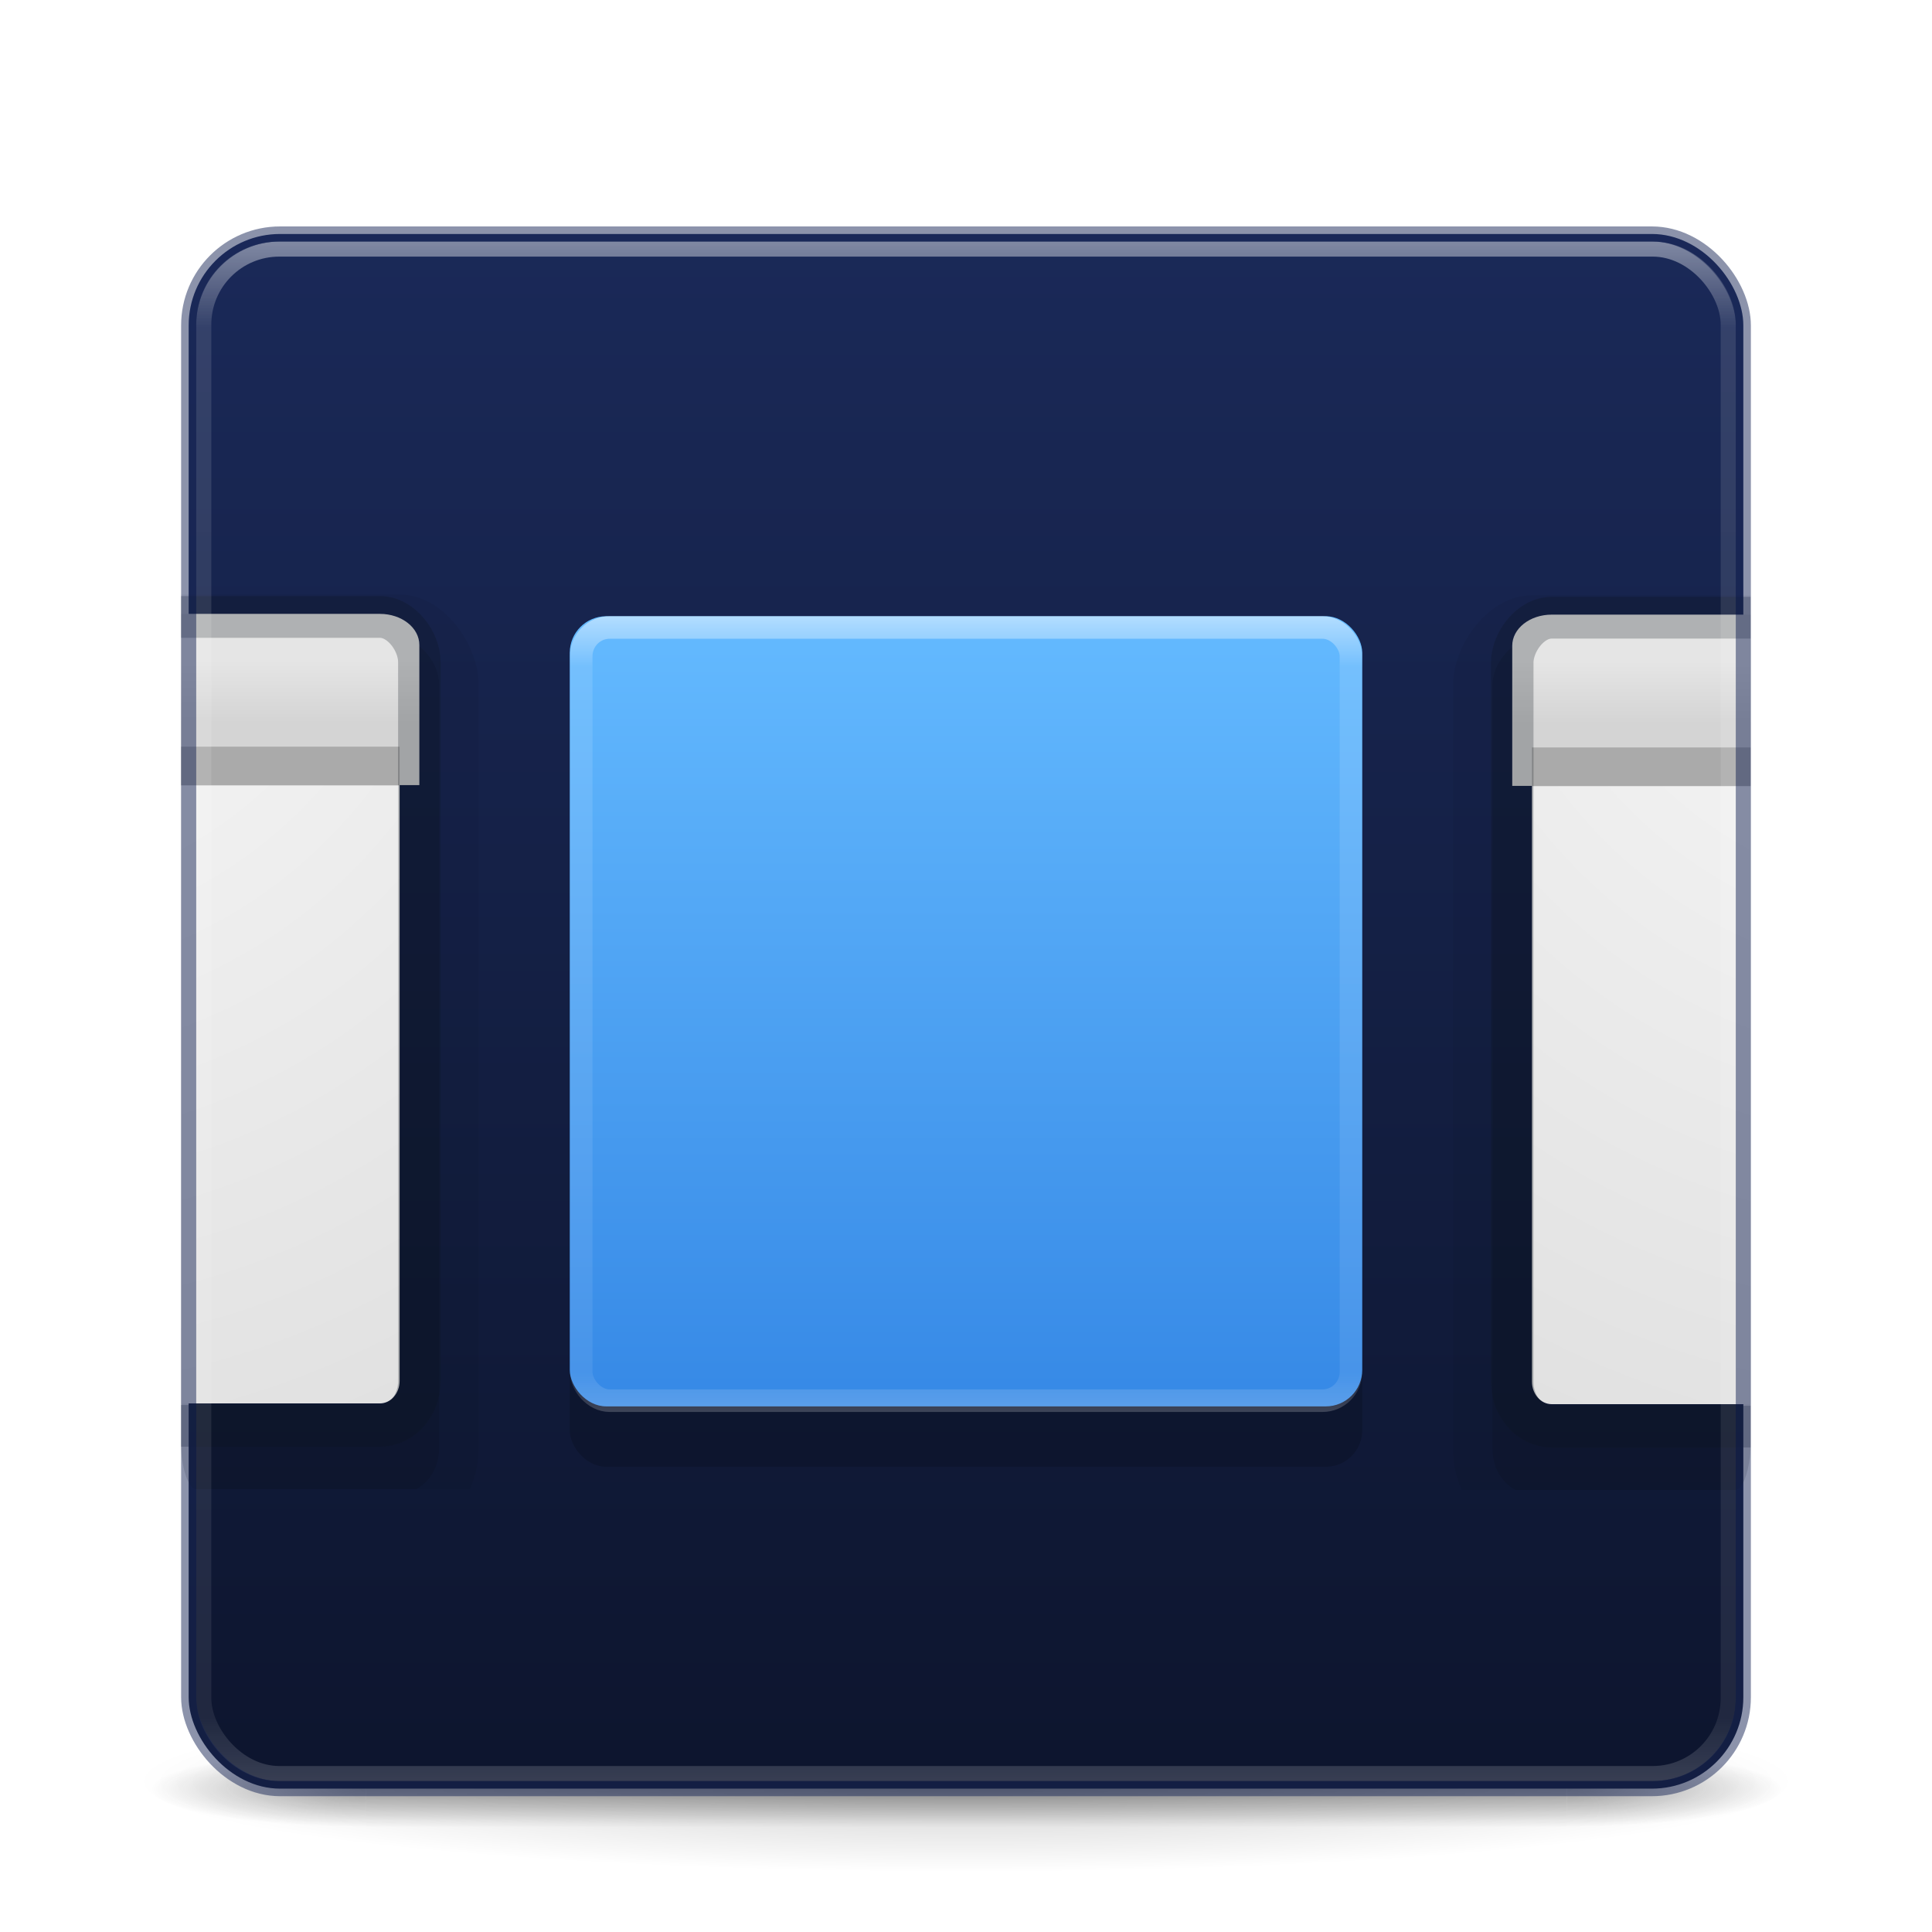 <?xml version="1.0" encoding="UTF-8" standalone="no"?>
<svg
   xmlns:dc="http://purl.org/dc/elements/1.1/"
   xmlns:cc="http://creativecommons.org/ns#"
   xmlns:rdf="http://www.w3.org/1999/02/22-rdf-syntax-ns#"
   xmlns:svg="http://www.w3.org/2000/svg"
   xmlns="http://www.w3.org/2000/svg"
   xmlns:xlink="http://www.w3.org/1999/xlink"
   xmlns:sodipodi="http://sodipodi.sourceforge.net/DTD/sodipodi-0.dtd"
   xmlns:inkscape="http://www.inkscape.org/namespaces/inkscape"
   version="1.1"
   width="128"
   height="128"
   id="svg3049"
   sodipodi:docname="com.github.donadigo.blockbuster.svg"
   inkscape:version="0.92.3 (2405546, 2018-03-11)">
  <sodipodi:namedview
     pagecolor="#ffffff"
     bordercolor="#666666"
     borderopacity="1"
     objecttolerance="1"
     gridtolerance="10"
     guidetolerance="10"
     inkscape:pageopacity="0"
     inkscape:pageshadow="2"
     inkscape:window-width="1920"
     inkscape:window-height="962"
     id="namedview48"
     showgrid="true"
     inkscape:zoom="5.2149125"
     inkscape:cx="25.612909"
     inkscape:cy="77.599392"
     inkscape:window-x="0"
     inkscape:window-y="30"
     inkscape:window-maximized="1"
     inkscape:current-layer="g1575"
     showguides="true"
     inkscape:guide-bbox="true"
     inkscape:lockguides="true">
    <inkscape:grid
       type="xygrid"
       id="grid1382" />
  </sodipodi:namedview>
  <defs
     id="defs3051">
    <linearGradient
       inkscape:collect="always"
       id="linearGradient4575">
      <stop
         style="stop-color:#3689e6;stop-opacity:1"
         offset="0"
         id="stop4571" />
      <stop
         style="stop-color:#64baff;stop-opacity:1"
         offset="1"
         id="stop4573" />
    </linearGradient>
    <linearGradient
       id="linearGradient897">
      <stop
         id="stop893"
         style="stop-color:#1a2958;stop-opacity:1"
         offset="0" />
      <stop
         id="stop895"
         style="stop-color:#0d152e;stop-opacity:1"
         offset="1" />
    </linearGradient>
    <linearGradient
       id="linearGradient3924">
      <stop
         id="stop3926"
         style="stop-color:#ffffff;stop-opacity:1"
         offset="0" />
      <stop
         id="stop3928"
         style="stop-color:#ffffff;stop-opacity:0.235"
         offset="0.063" />
      <stop
         id="stop3930"
         style="stop-color:#ffffff;stop-opacity:0.157"
         offset="0.951" />
      <stop
         id="stop3932"
         style="stop-color:#ffffff;stop-opacity:0.392"
         offset="1" />
    </linearGradient>
    <linearGradient
       id="linearGradient3688-166-749-5">
      <stop
         id="stop2883-0"
         style="stop-color:#181818;stop-opacity:1"
         offset="0" />
      <stop
         id="stop2885-5"
         style="stop-color:#181818;stop-opacity:0"
         offset="1" />
    </linearGradient>
    <linearGradient
       id="linearGradient3688-464-309-8">
      <stop
         id="stop2889-9"
         style="stop-color:#181818;stop-opacity:1"
         offset="0" />
      <stop
         id="stop2891-4"
         style="stop-color:#181818;stop-opacity:0"
         offset="1" />
    </linearGradient>
    <linearGradient
       id="linearGradient3702-501-757-0">
      <stop
         id="stop2895-0"
         style="stop-color:#181818;stop-opacity:0"
         offset="0" />
      <stop
         id="stop2897-2"
         style="stop-color:#181818;stop-opacity:1"
         offset="0.5" />
      <stop
         id="stop2899-6"
         style="stop-color:#181818;stop-opacity:0"
         offset="1" />
    </linearGradient>
    <linearGradient
       id="linearGradient3811">
      <stop
         id="stop3813"
         style="stop-color:#000000;stop-opacity:1"
         offset="0" />
      <stop
         id="stop3815"
         style="stop-color:#000000;stop-opacity:0"
         offset="1" />
    </linearGradient>
    <radialGradient
       xlink:href="#linearGradient3688-166-749-5"
       id="radialGradient3946"
       gradientUnits="userSpaceOnUse"
       gradientTransform="matrix(2.004,0,0,1.4,27.988,-17.4)"
       cx="4.993"
       cy="43.5"
       fx="4.993"
       fy="43.5"
       r="2.5" />
    <radialGradient
       xlink:href="#linearGradient3688-464-309-8"
       id="radialGradient3948"
       gradientUnits="userSpaceOnUse"
       gradientTransform="matrix(2.004,0,0,1.4,-20.012,-104.4)"
       cx="4.993"
       cy="43.5"
       fx="4.993"
       fy="43.5"
       r="2.5" />
    <linearGradient
       xlink:href="#linearGradient3702-501-757-0"
       id="linearGradient3950"
       gradientUnits="userSpaceOnUse"
       x1="25.058"
       y1="47.028"
       x2="25.058"
       y2="39.999" />
    <linearGradient
       xlink:href="#linearGradient3924"
       id="linearGradient3965"
       gradientUnits="userSpaceOnUse"
       gradientTransform="matrix(2.73,0,0,2.73,-1.514,1.488)"
       x1="24"
       y1="5"
       x2="24"
       y2="43" />
    <radialGradient
       xlink:href="#linearGradient3811"
       id="radialGradient3976"
       gradientUnits="userSpaceOnUse"
       gradientTransform="matrix(1.556,0,0,0.17,70.27,102.132)"
       cx="-4.029"
       cy="93.468"
       fx="-4.029"
       fy="93.468"
       r="35.338" />
    <linearGradient
       xlink:href="#linearGradient897"
       id="linearGradient891"
       x1="66.997"
       y1="15.857"
       x2="66.997"
       y2="117.81"
       gradientUnits="userSpaceOnUse" />
    <linearGradient
       id="linearGradient5803">
      <stop
         id="stop5805"
         style="stop-color:#fff5ef;stop-opacity:1"
         offset="0" />
      <stop
         id="stop5807"
         style="stop-color:#fef8dd;stop-opacity:1"
         offset="1" />
    </linearGradient>
    <linearGradient
       x1="167.983"
       y1="8.508"
       x2="167.983"
       y2="54.78"
       id="linearGradient5228-5"
       xlink:href="#linearGradient5803"
       gradientUnits="userSpaceOnUse"
       gradientTransform="matrix(1.832,0,0,1.844,-232.176,8.559)" />
    <linearGradient
       inkscape:collect="always"
       xlink:href="#linearGradient4575"
       id="linearGradient4577"
       x1="64.288"
       y1="98.311"
       x2="64.288"
       y2="33.401"
       gradientUnits="userSpaceOnUse"
       gradientTransform="matrix(0.805,0,0,0.805,12.46,13.851)" />
    <clipPath
       clipPathUnits="userSpaceOnUse"
       id="clipPath4682">
      <rect
         style="opacity:1;fill:#42a3f0;fill-opacity:0;stroke:none;stroke-width:0;stroke-linejoin:round;stroke-miterlimit:23.4;stroke-dasharray:none;stroke-opacity:1"
         id="rect4684"
         width="74.786"
         height="99.522"
         x="12.081"
         y="5.85" />
    </clipPath>
    <clipPath
       clipPathUnits="userSpaceOnUse"
       id="clipPath4716">
      <rect
         style="opacity:1;fill:#42a3f0;fill-opacity:0;stroke:none;stroke-width:0;stroke-linejoin:round;stroke-miterlimit:23.4;stroke-dasharray:none;stroke-opacity:1"
         id="rect4718"
         width="128.669"
         height="116.205"
         x="12.272"
         y="4.892" />
    </clipPath>
    <clipPath
       clipPathUnits="userSpaceOnUse"
       id="clipPath4750">
      <rect
         style="opacity:1;fill:#42a3f0;fill-opacity:0;stroke:none;stroke-width:0;stroke-linejoin:round;stroke-miterlimit:23.4;stroke-dasharray:none;stroke-opacity:1"
         id="rect4752"
         width="115.39"
         height="98.983"
         x="0"
         y="14.237"
         rx="2.416"
         ry="2.416" />
    </clipPath>
    <clipPath
       clipPathUnits="userSpaceOnUse"
       id="clipPath4716-6">
      <rect
         style="opacity:1;fill:#42a3f0;fill-opacity:0;stroke:none;stroke-width:0;stroke-linejoin:round;stroke-miterlimit:23.4;stroke-dasharray:none;stroke-opacity:1"
         id="rect4718-0"
         width="128.669"
         height="116.205"
         x="12.272"
         y="4.892" />
    </clipPath>
    <linearGradient
       xlink:href="#linearGradient3924"
       id="linearGradient3965-3"
       gradientUnits="userSpaceOnUse"
       gradientTransform="matrix(1.378,0,0,1.385,30.925,33.956)"
       x1="24"
       y1="5"
       x2="24"
       y2="43" />
    <linearGradient
       xlink:href="#linearGradient3924"
       id="linearGradient3965-3-6"
       gradientUnits="userSpaceOnUse"
       gradientTransform="matrix(1.4,0,0,1.393,89.793,33.382)"
       x1="24"
       y1="5"
       x2="24"
       y2="43" />
    <linearGradient
       xlink:href="#linearGradient3924"
       id="linearGradient3965-3-6-0"
       gradientUnits="userSpaceOnUse"
       gradientTransform="matrix(1.4,0,0,1.393,-28.963,33.382)"
       x1="24"
       y1="5"
       x2="24"
       y2="43" />
    <filter
       style="color-interpolation-filters:sRGB;"
       inkscape:label="Blur"
       id="filter1380">
      <feGaussianBlur
         stdDeviation="3 3"
         result="blur"
         id="feGaussianBlur1378" />
    </filter>
    <linearGradient
       y2="41.229"
       x2="24"
       y1="8.767"
       x1="24"
       gradientTransform="matrix(1.202,0,0,1.202,-27.999,34.118)"
       gradientUnits="userSpaceOnUse"
       id="linearGradient1074-3"
       xlink:href="#linearGradient4095" />
    <linearGradient
       id="linearGradient4095">
      <stop
         offset="0"
         style="stop-color:#ffffff;stop-opacity:1"
         id="stop4097" />
      <stop
         offset="0"
         style="stop-color:#ffffff;stop-opacity:0.235"
         id="stop4100" />
      <stop
         offset="1"
         style="stop-color:#ffffff;stop-opacity:0.157"
         id="stop4102" />
      <stop
         offset="1"
         style="stop-color:#ffffff;stop-opacity:0.392"
         id="stop4104" />
    </linearGradient>
    <linearGradient
       y2="17"
       x2="18"
       y1="15"
       x1="18"
       gradientTransform="matrix(2.616,0,0,2.101,-41.011,12.373)"
       gradientUnits="userSpaceOnUse"
       id="linearGradient1072-5"
       xlink:href="#linearGradient4197" />
    <linearGradient
       gradientTransform="matrix(0.404,0,0,0.426,4.55,-4.793)"
       gradientUnits="userSpaceOnUse"
       id="linearGradient4197"
       y2="57.61"
       x2="83.24"
       y1="42.457"
       x1="83.24">
      <stop
         offset="0"
         style="stop-color:#e5e5e5;stop-opacity:1"
         id="stop4199" />
      <stop
         offset="1"
         style="stop-color:#d4d4d4;stop-opacity:1"
         id="stop4201" />
    </linearGradient>
    <radialGradient
       xlink:href="#linearGradient4632-92-3-0-8-1-6"
       id="radialGradient3091-8-9"
       gradientUnits="userSpaceOnUse"
       gradientTransform="matrix(0,3.487,-3.151,-6.4240187e-8,19.616,3.53)"
       cx="7.686"
       cy="5.959"
       fx="7.686"
       fy="5.959"
       r="20" />
    <linearGradient
       id="linearGradient4632-92-3-0-8-1-6">
      <stop
         id="stop4634-68-8-0-2-9-1"
         style="stop-color:#fafafa;stop-opacity:1"
         offset="0" />
      <stop
         id="stop4636-8-21-7-1-4-9"
         style="stop-color:#e1e1e1;stop-opacity:1"
         offset="1" />
    </linearGradient>
    <clipPath
       clipPathUnits="userSpaceOnUse"
       id="clipPath1633">
      <rect
         style="opacity:0.409;fill:#010000;fill-opacity:1;stroke-width:0.712;stroke-miterlimit:4;stroke-dasharray:none"
         id="rect1635"
         width="49.56"
         height="74.62"
         x="12.521"
         y="25.168"
         rx="1"
         ry="2.971" />
    </clipPath>
    <clipPath
       clipPathUnits="userSpaceOnUse"
       id="clipPath1633-2">
      <rect
         style="opacity:0.409;fill:#010000;fill-opacity:1;stroke-width:0.712;stroke-miterlimit:4;stroke-dasharray:none"
         id="rect1635-3"
         width="49.56"
         height="74.62"
         x="12.521"
         y="25.168"
         rx="1"
         ry="2.971" />
    </clipPath>
    <radialGradient
       xlink:href="#linearGradient4632-92-3-0-8-1-6"
       id="radialGradient3091-8-9-7"
       gradientUnits="userSpaceOnUse"
       gradientTransform="matrix(0,3.487,-3.151,-6.4240187e-8,19.616,3.53)"
       cx="7.686"
       cy="5.959"
       fx="7.686"
       fy="5.959"
       r="20" />
    <clipPath
       clipPathUnits="userSpaceOnUse"
       id="clipPath1633-7">
      <rect
         style="opacity:0.409;fill:#010000;fill-opacity:1;stroke-width:0.712;stroke-miterlimit:4;stroke-dasharray:none"
         id="rect1635-8"
         width="49.56"
         height="74.62"
         x="12.521"
         y="25.168"
         rx="1"
         ry="2.971" />
    </clipPath>
    <radialGradient
       xlink:href="#linearGradient4632-92-3-0-8-1-6"
       id="radialGradient3091-8-9-4"
       gradientUnits="userSpaceOnUse"
       gradientTransform="matrix(0,3.487,-3.151,-6.4240187e-8,19.616,3.53)"
       cx="7.686"
       cy="5.959"
       fx="7.686"
       fy="5.959"
       r="20" />
    <linearGradient
       inkscape:collect="always"
       xlink:href="#linearGradient4197"
       id="linearGradient1847"
       gradientUnits="userSpaceOnUse"
       gradientTransform="matrix(2.616,0,0,2.101,-41.011,12.373)"
       x1="18"
       y1="15"
       x2="18"
       y2="17" />
    <linearGradient
       inkscape:collect="always"
       xlink:href="#linearGradient4095"
       id="linearGradient1849"
       gradientUnits="userSpaceOnUse"
       gradientTransform="matrix(1.202,0,0,1.202,-27.999,34.118)"
       x1="24"
       y1="8.767"
       x2="24"
       y2="41.229" />
    <linearGradient
       y2="42.069"
       x2="40.29"
       y1="5.824"
       x1="40.29"
       gradientTransform="matrix(1.541,0,0,1.324,31.527,36.716)"
       gradientUnits="userSpaceOnUse"
       id="linearGradient3133"
       xlink:href="#linearGradient3462" />
    <linearGradient
       id="linearGradient3462">
      <stop
         offset="0"
         style="stop-color:#ffffff;stop-opacity:1"
         id="stop3464" />
      <stop
         offset="0.021"
         style="stop-color:#ffffff;stop-opacity:0.235"
         id="stop3466" />
      <stop
         offset="0.979"
         style="stop-color:#ffffff;stop-opacity:0.157"
         id="stop3468" />
      <stop
         offset="1"
         style="stop-color:#ffffff;stop-opacity:0.392"
         id="stop3470" />
    </linearGradient>
  </defs>
  <path
     style="opacity:0.2;color:#000000;fill:url(#radialGradient3976);fill-opacity:1;fill-rule:nonzero;stroke:none;stroke-width:1;marker:none;visibility:visible;display:inline;overflow:visible;enable-background:accumulate"
     id="path3041"
     d="m 119,118.002 a 55,6 0 0 1 -110,0 55,6 0 1 1 110,0 z" />
  <g
     style="display:inline"
     id="g2036"
     transform="matrix(2.7,0,0,0.556,-0.8,94.891)">
    <g
       style="opacity:0.4"
       id="g3712"
       transform="matrix(1.053,0,0,1.286,-1.263,-13.429)">
      <rect
         style="fill:url(#radialGradient3946);fill-opacity:1;stroke:none"
         id="rect2801"
         y="40"
         x="38"
         height="7"
         width="5" />
      <rect
         style="fill:url(#radialGradient3948);fill-opacity:1;stroke:none"
         id="rect3696"
         transform="scale(-1,-1)"
         y="-47"
         x="-10"
         height="7"
         width="5" />
      <rect
         style="fill:url(#linearGradient3950);fill-opacity:1;stroke:none"
         id="rect3700"
         y="40"
         x="10"
         height="7"
         width="28" />
    </g>
  </g>
  <rect
     style="color:#000000;fill:url(#linearGradient891);fill-opacity:1;fill-rule:nonzero;stroke:none;stroke-width:1;marker:none;visibility:visible;display:inline;overflow:visible;enable-background:accumulate"
     id="rect5505-21-3"
     y="15.502"
     x="12.5"
     ry="6.055"
     rx="6.055"
     height="103"
     width="103" />
  <g
     id="g1575"
     clip-path="url(#clipPath1633)"
     transform="matrix(1,0,0,0.982,-0.525,0.672)">
    <rect
       style="color:#000000;clip-rule:nonzero;display:inline;overflow:visible;visibility:visible;opacity:0.05;isolation:auto;mix-blend-mode:normal;color-interpolation:sRGB;color-interpolation-filters:linearRGB;solid-color:#000000;solid-opacity:1;vector-effect:none;fill:#000000;fill-opacity:1;fill-rule:nonzero;stroke:none;stroke-width:2.816;stroke-linecap:butt;stroke-linejoin:miter;stroke-miterlimit:4;stroke-dasharray:none;stroke-dashoffset:0;stroke-opacity:1;marker:none;color-rendering:auto;image-rendering:auto;shape-rendering:auto;text-rendering:auto;enable-background:accumulate"
       id="rect5505-21-8-9-6-0-7"
       y="39.424"
       x="-30.547"
       ry="6.064"
       rx="5.232"
       height="63.672"
       width="62.779" />
    <rect
       style="color:#000000;clip-rule:nonzero;display:inline;overflow:visible;visibility:visible;opacity:0.1;isolation:auto;mix-blend-mode:normal;color-interpolation:sRGB;color-interpolation-filters:linearRGB;solid-color:#000000;solid-opacity:1;vector-effect:none;fill:#000000;fill-opacity:1;fill-rule:nonzero;stroke:none;stroke-width:2.816;stroke-linecap:butt;stroke-linejoin:miter;stroke-miterlimit:4;stroke-dasharray:none;stroke-dashoffset:0;stroke-opacity:1;marker:none;color-rendering:auto;image-rendering:auto;shape-rendering:auto;text-rendering:auto;enable-background:accumulate"
       id="rect5505-21-8-9-6-09"
       y="42.456"
       x="-27.932"
       ry="3.032"
       rx="2.616"
       height="57.608"
       width="57.548" />
    <rect
       style="color:#000000;clip-rule:nonzero;display:inline;overflow:visible;visibility:visible;opacity:1;isolation:auto;mix-blend-mode:normal;color-interpolation:sRGB;color-interpolation-filters:linearRGB;solid-color:#000000;solid-opacity:1;fill:url(#radialGradient3091-8-9);fill-opacity:1;fill-rule:nonzero;stroke:none;stroke-width:2.816;stroke-linecap:round;stroke-linejoin:round;stroke-miterlimit:4;stroke-dasharray:none;stroke-dashoffset:0;stroke-opacity:0.239;marker:none;color-rendering:auto;image-rendering:auto;shape-rendering:auto;text-rendering:auto;enable-background:accumulate"
       id="rect5505-21-8-9-3"
       y="42.456"
       x="-25.316"
       ry="1.516"
       rx="1.308"
       height="51.544"
       width="52.316" />
    <path
       style="color:#000000;clip-rule:nonzero;display:inline;overflow:visible;visibility:visible;opacity:1;isolation:auto;mix-blend-mode:normal;color-interpolation:sRGB;color-interpolation-filters:linearRGB;solid-color:#000000;solid-opacity:1;fill:url(#linearGradient1072-5);fill-opacity:1;fill-rule:nonzero;stroke:none;stroke-width:2.344;stroke-linecap:round;stroke-linejoin:round;stroke-miterlimit:4;stroke-dasharray:none;stroke-dashoffset:0;stroke-opacity:0.291;marker:none;color-rendering:auto;image-rendering:auto;shape-rendering:auto;text-rendering:auto;enable-background:accumulate"
       d="m -24.008,40.732 c -1.449,0 -2.616,0.937 -2.616,2.101 v 9.453 h 54.932 v -9.453 c 0,-1.164 -1.167,-2.101 -2.616,-2.101 z"
       id="rect4174-4-6"
       inkscape:connector-curvature="0" />
    <rect
       style="color:#000000;display:inline;overflow:visible;visibility:visible;opacity:0.25;fill:none;stroke:#0e141f;stroke-width:2.816;stroke-linecap:round;stroke-linejoin:round;stroke-miterlimit:4;stroke-dasharray:none;stroke-dashoffset:0;stroke-opacity:1;marker:none;enable-background:accumulate"
       id="rect5505-21-8-1-6-7-0"
       y="40.94"
       x="-26.624"
       ry="3.032"
       rx="2.616"
       height="54.576"
       width="54.932" />
    <path
       id="path4179-4-2"
       d="M -25.316,51 H 27"
       style="opacity:0.2;fill:none;fill-rule:evenodd;stroke:#000000;stroke-width:2.616px;stroke-linecap:butt;stroke-linejoin:miter;stroke-opacity:1"
       inkscape:connector-curvature="0" />
  </g>
  <rect
     style="fill:#000000;fill-opacity:1;stroke:none;stroke-width:0;stroke-linejoin:round;stroke-miterlimit:23.4;stroke-dasharray:none;stroke-opacity:1;filter:url(#filter1380);opacity:0.409"
     id="rect4569-0"
     width="52.504"
     height="52.35"
     x="37.748"
     y="44.827"
     rx="2.416"
     ry="2.416" />
  <g
     id="g1575-2"
     clip-path="url(#clipPath1633-7)"
     transform="matrix(-1,0,0,0.982,128.498,0.722)">
    <rect
       style="color:#000000;clip-rule:nonzero;display:inline;overflow:visible;visibility:visible;opacity:0.05;isolation:auto;mix-blend-mode:normal;color-interpolation:sRGB;color-interpolation-filters:linearRGB;solid-color:#000000;solid-opacity:1;vector-effect:none;fill:#000000;fill-opacity:1;fill-rule:nonzero;stroke:none;stroke-width:2.816;stroke-linecap:butt;stroke-linejoin:miter;stroke-miterlimit:4;stroke-dasharray:none;stroke-dashoffset:0;stroke-opacity:1;marker:none;color-rendering:auto;image-rendering:auto;shape-rendering:auto;text-rendering:auto;enable-background:accumulate"
       id="rect5505-21-8-9-6-0-7-0"
       y="39.424"
       x="-30.547"
       ry="6.064"
       rx="5.232"
       height="63.672"
       width="62.779" />
    <rect
       style="color:#000000;clip-rule:nonzero;display:inline;overflow:visible;visibility:visible;opacity:0.1;isolation:auto;mix-blend-mode:normal;color-interpolation:sRGB;color-interpolation-filters:linearRGB;solid-color:#000000;solid-opacity:1;vector-effect:none;fill:#000000;fill-opacity:1;fill-rule:nonzero;stroke:none;stroke-width:2.816;stroke-linecap:butt;stroke-linejoin:miter;stroke-miterlimit:4;stroke-dasharray:none;stroke-dashoffset:0;stroke-opacity:1;marker:none;color-rendering:auto;image-rendering:auto;shape-rendering:auto;text-rendering:auto;enable-background:accumulate"
       id="rect5505-21-8-9-6-09-6"
       y="42.456"
       x="-27.932"
       ry="3.032"
       rx="2.616"
       height="57.608"
       width="57.548" />
    <rect
       style="color:#000000;clip-rule:nonzero;display:inline;overflow:visible;visibility:visible;opacity:1;isolation:auto;mix-blend-mode:normal;color-interpolation:sRGB;color-interpolation-filters:linearRGB;solid-color:#000000;solid-opacity:1;fill:url(#radialGradient3091-8-9-4);fill-opacity:1;fill-rule:nonzero;stroke:none;stroke-width:2.816;stroke-linecap:round;stroke-linejoin:round;stroke-miterlimit:4;stroke-dasharray:none;stroke-dashoffset:0;stroke-opacity:0.239;marker:none;color-rendering:auto;image-rendering:auto;shape-rendering:auto;text-rendering:auto;enable-background:accumulate"
       id="rect5505-21-8-9-3-1"
       y="42.456"
       x="-25.316"
       ry="1.516"
       rx="1.308"
       height="51.544"
       width="52.316" />
    <path
       style="color:#000000;clip-rule:nonzero;display:inline;overflow:visible;visibility:visible;opacity:1;isolation:auto;mix-blend-mode:normal;color-interpolation:sRGB;color-interpolation-filters:linearRGB;solid-color:#000000;solid-opacity:1;fill:url(#linearGradient1847);fill-opacity:1;fill-rule:nonzero;stroke:none;stroke-width:2.344;stroke-linecap:round;stroke-linejoin:round;stroke-miterlimit:4;stroke-dasharray:none;stroke-dashoffset:0;stroke-opacity:0.291;marker:none;color-rendering:auto;image-rendering:auto;shape-rendering:auto;text-rendering:auto;enable-background:accumulate"
       d="m -24.008,40.732 c -1.449,0 -2.616,0.937 -2.616,2.101 v 9.453 h 54.932 v -9.453 c 0,-1.164 -1.167,-2.101 -2.616,-2.101 z"
       id="rect4174-4-6-5"
       inkscape:connector-curvature="0" />
    <rect
       style="color:#000000;display:inline;overflow:visible;visibility:visible;opacity:0.25;fill:none;stroke:#0e141f;stroke-width:2.816;stroke-linecap:round;stroke-linejoin:round;stroke-miterlimit:4;stroke-dasharray:none;stroke-dashoffset:0;stroke-opacity:1;marker:none;enable-background:accumulate"
       id="rect5505-21-8-1-6-7-0-5"
       y="40.94"
       x="-26.624"
       ry="3.032"
       rx="2.616"
       height="54.576"
       width="54.932" />
    <path
       id="path4179-4-2-7"
       d="M -25.316,51 H 27"
       style="opacity:0.2;fill:none;fill-rule:evenodd;stroke:#000000;stroke-width:2.616px;stroke-linecap:butt;stroke-linejoin:miter;stroke-opacity:1"
       inkscape:connector-curvature="0" />
  </g>
  <rect
     style="opacity:0.5;fill:none;stroke:url(#linearGradient3965);stroke-width:1;stroke-linecap:round;stroke-linejoin:round;stroke-miterlimit:4;stroke-opacity:1;stroke-dasharray:none;stroke-dashoffset:0"
     id="rect6741-7"
     y="16.502"
     x="13.5"
     ry="5"
     rx="5"
     height="101"
     width="101" />
  <rect
     style="opacity:0.5;color:#000000;fill:none;stroke:#1a2958;stroke-width:1;stroke-linecap:round;stroke-linejoin:round;stroke-miterlimit:4;stroke-opacity:1;stroke-dasharray:none;stroke-dashoffset:0;marker:none;visibility:visible;display:inline;overflow:visible;enable-background:accumulate"
     id="rect5505-21-3-1"
     y="15.502"
     x="12.5"
     ry="6.055"
     rx="6.055"
     height="103"
     width="103" />
  <rect
     style="fill:url(#linearGradient4577);fill-opacity:1;stroke:none;stroke-width:0;stroke-linejoin:round;stroke-miterlimit:23.4;stroke-dasharray:none;stroke-opacity:1"
     id="rect4569"
     width="52.504"
     height="52.35"
     x="37.748"
     y="40.827"
     rx="2.416"
     ry="2.416" />
  <rect
     style="opacity:0.5;fill:none;stroke:url(#linearGradient3965-3);stroke-width:1.496;stroke-linecap:round;stroke-linejoin:round;stroke-miterlimit:4;stroke-dasharray:none;stroke-dashoffset:0;stroke-opacity:1"
     id="rect6741-7-5"
     y="41.571"
     x="38.506"
     ry="1.904"
     rx="1.886"
     height="51.227"
     width="51" />
</svg>
